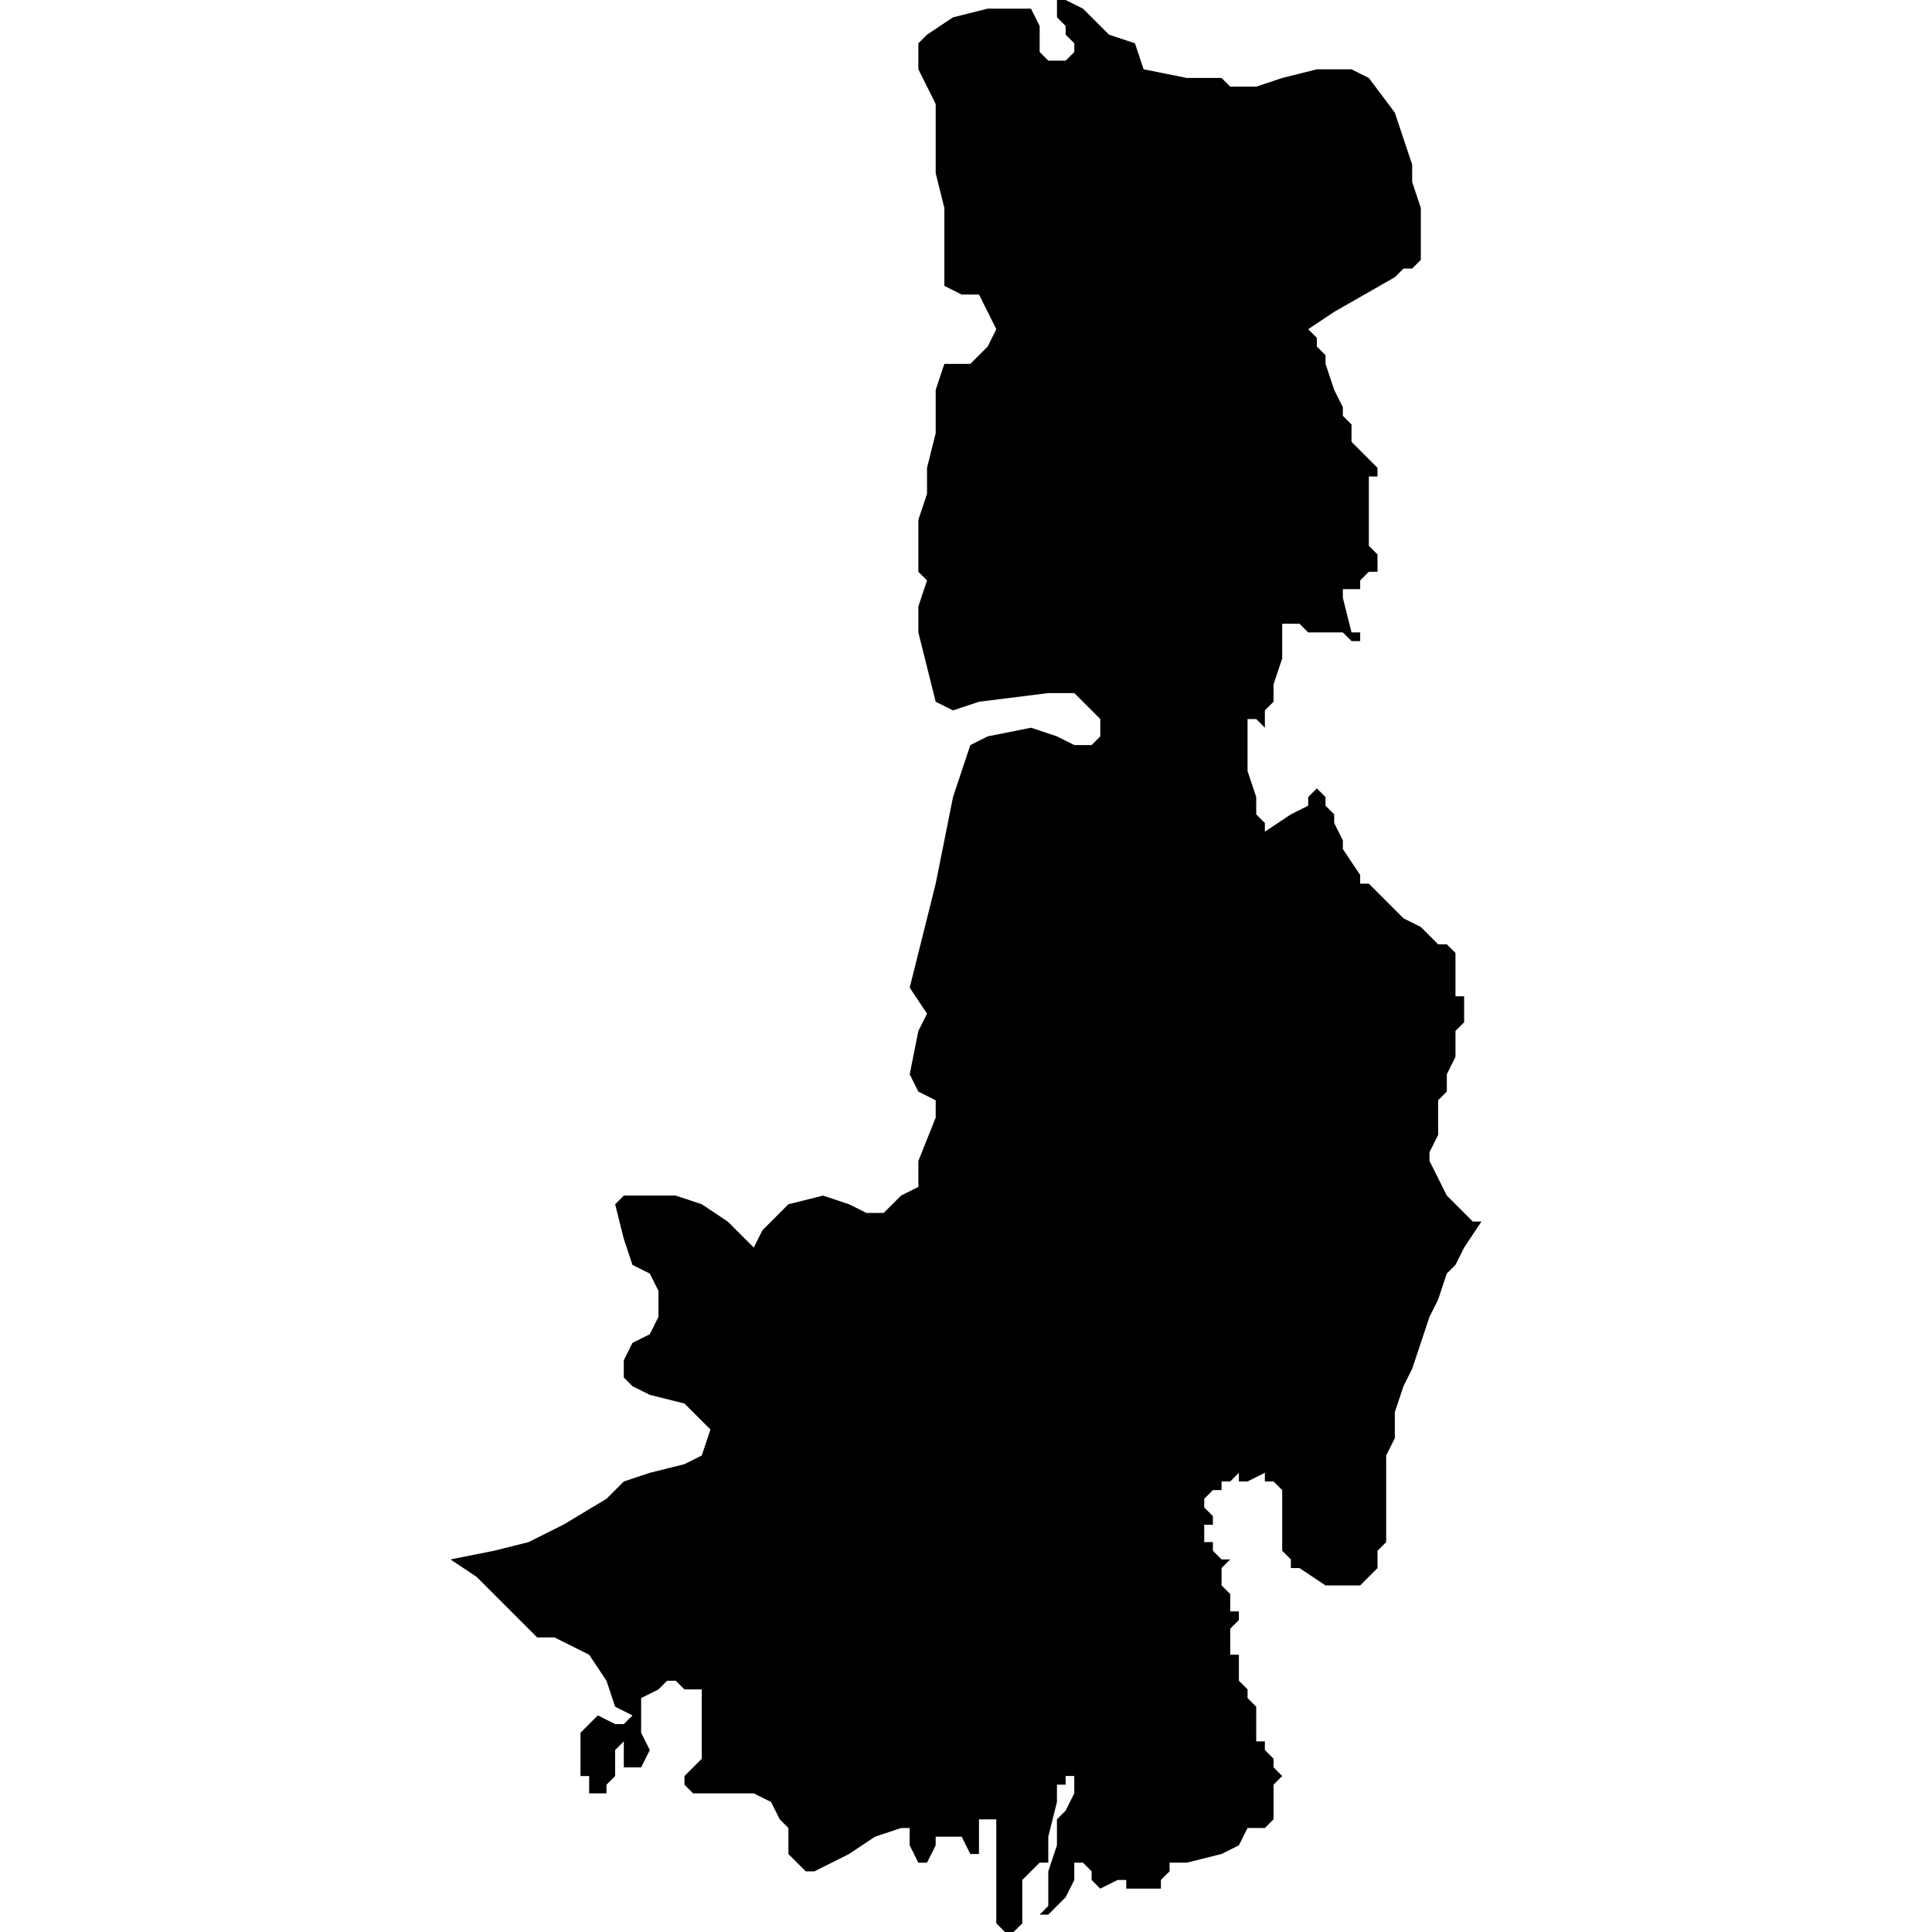 <?xml version="1.0" encoding="UTF-8" standalone="no"?>
<svg
   xmlns:dc="http://purl.org/dc/elements/1.1/"
   xmlns:cc="http://creativecommons.org/ns#"
   xmlns:rdf="http://www.w3.org/1999/02/22-rdf-syntax-ns#"
   xmlns:svg="http://www.w3.org/2000/svg"
   xmlns="http://www.w3.org/2000/svg"
   xmlns:sodipodi="http://sodipodi.sourceforge.net/DTD/sodipodi-0.dtd"
   xmlns:inkscape="http://www.inkscape.org/namespaces/inkscape"
   version="1.0"
   width="1024pt"
   height="1024pt"
   viewBox="0 0 1024 1024"
   preserveAspectRatio="xMidYMid meet"
   id="svg2211"
   sodipodi:docname="vector.svg"
   inkscape:version="1.0.2-2 (e86c870879, 2021-01-15)">
  <defs
     id="defs2215" />
  <sodipodi:namedview
     pagecolor="#ffffff"
     bordercolor="#666666"
     borderopacity="1"
     objecttolerance="10"
     gridtolerance="10"
     guidetolerance="10"
     inkscape:pageopacity="0"
     inkscape:pageshadow="2"
     inkscape:window-width="1366"
     inkscape:window-height="697"
     id="namedview2213"
     showgrid="false"
     inkscape:zoom="0.1940918"
     inkscape:cx="1266.7524"
     inkscape:cy="760.26375"
     inkscape:window-x="-8"
     inkscape:window-y="-8"
     inkscape:window-maximized="1"
     inkscape:current-layer="svg2211"
     fit-margin-top="0"
     fit-margin-left="0"
     fit-margin-right="0"
     fit-margin-bottom="0" />
  <path
     d="m 739.269,146.936 -32.143,18.367 -13.756,9.184 4.592,4.592 v 4.592 l 4.592,4.591 v 4.592 l 4.592,13.776 4.592,9.184 v 4.592 l 4.592,4.592 v 9.184 l 13.776,13.775 v 4.592 h -4.592 v 36.735 l 4.592,4.592 v 9.184 h -4.592 l -4.592,4.592 v 4.591 h -9.184 v 4.592 l 4.592,18.368 h 4.592 v 4.592 h -4.592 l -4.592,-4.592 h -18.368 l -4.592,-4.592 h -9.183 v 18.367 l -4.592,13.776 v 9.184 l -4.592,4.591 v 9.184 l -4.592,-4.592 h -4.592 v 27.552 l 4.592,13.775 v 9.184 l 4.592,4.592 v 4.592 l 13.775,-9.184 9.184,-4.592 v -4.592 l 4.592,-4.591 4.592,4.591 v 4.592 l 4.592,4.592 v 4.592 l 4.592,9.184 v 4.592 l 9.184,13.775 v 4.592 h 4.592 l 18.367,18.368 9.184,4.592 4.592,4.592 4.592,4.591 h 4.592 l 4.592,4.592 v 22.96 h 4.592 v 13.775 l -4.592,4.592 v 13.776 l -4.592,9.183 v 9.184 l -4.592,4.592 v 18.368 l -4.592,9.183 v 4.592 l 4.592,9.184 4.592,9.184 13.775,13.775 h 4.592 l -9.184,13.776 -4.592,9.184 -4.592,4.592 -4.592,13.775 -4.592,9.184 -9.183,27.551 -4.592,9.184 -4.592,13.775 v 13.776 l -4.592,9.184 v 45.92 l -4.592,4.592 v 9.184 l -4.592,4.592 -4.592,4.591 h -18.368 l -13.775,-9.183 h -4.592 v -4.592 l -4.592,-4.592 v -32.143 l -4.592,-4.592 h -4.592 v -4.592 l -9.184,4.592 h -4.592 v -4.592 l -4.592,4.592 h -4.592 v 4.592 h -4.592 l -4.592,4.591 v 4.592 l 4.592,4.592 v 4.592 h -4.592 v 9.184 h 4.592 v 4.592 l 4.592,4.592 h 4.592 l -4.592,4.592 v 9.183 l 4.592,4.592 v 9.184 h 4.592 v 4.592 l -4.592,4.592 v 13.775 h 4.592 v 13.776 l 4.592,4.592 v 4.592 l 4.592,4.592 v 18.367 h 4.592 v 4.592 l 4.592,4.592 v 4.592 l 4.592,4.592 -4.592,4.592 v 18.367 l -4.592,4.592 h -9.184 l -4.592,9.184 -9.183,4.591 -18.368,4.592 h -9.183 v 4.592 l -4.592,4.592 v 4.592 h -18.368 v 4.592 -9.184 h -4.592 l -9.184,4.592 -4.592,-4.592 v -4.592 l -4.592,-4.592 h -4.592 v 9.184 l -4.592,9.184 -4.592,4.592 -4.592,4.592 h -4.592 l 4.592,-4.592 v -18.368 l 4.592,-13.775 v -13.776 l 4.592,-4.592 4.592,-9.184 v -9.183 h -4.592 v 4.592 h -4.592 v 9.183 l -4.592,18.368 v 13.775 h -4.592 l -4.592,4.592 -4.592,4.592 v 22.979 l -4.592,4.592 h -4.592 l -4.592,-4.592 v -55.101 h -9.183 v 18.368 h -4.592 l -4.592,-9.184 h -13.776 v 4.592 l -4.592,9.184 h -4.592 l -4.592,-9.184 v -9.184 h -4.592 l -13.775,4.592 -13.776,9.184 -9.164,4.592 -9.184,4.592 h -4.592 l -9.184,-9.184 v -13.776 l -4.592,-4.592 -4.592,-9.184 -9.183,-4.592 h -32.143 l -4.592,-4.591 v -4.592 l 4.592,-4.592 4.592,-4.592 v -36.735 h -9.184 l -4.592,-4.592 h -4.592 l -4.592,4.592 -9.184,4.592 v 18.367 l 4.592,9.184 -4.592,9.184 h -9.183 v -18.368 4.592 l -4.592,4.592 v 13.776 l -4.592,4.592 v 4.591 h -9.184 v -9.183 h -4.592 v -22.96 l 9.184,-9.183 9.183,4.592 h 4.592 l 4.592,-4.592 -9.183,-4.592 -4.592,-13.776 -9.184,-13.776 -18.367,-9.183 h -9.184 l -32.143,-32.143 -13.776,-9.184 22.96,-4.592 18.367,-4.592 18.368,-9.183 22.959,-13.776 9.184,-9.184 13.775,-4.592 18.368,-4.592 9.184,-4.592 4.592,-13.775 -13.776,-13.776 -18.368,-4.592 -9.183,-4.592 -4.592,-4.591 v -9.184 l 4.592,-9.184 9.183,-4.592 4.592,-9.184 v -13.775 l -4.592,-9.184 -9.183,-4.592 -4.592,-13.776 -4.592,-18.367 4.592,-4.592 h 27.551 l 13.776,4.592 13.775,9.184 13.776,13.775 4.592,-9.183 13.775,-13.776 18.368,-4.592 13.776,4.592 9.183,4.592 h 9.184 l 4.592,-4.592 4.592,-4.592 9.183,-4.592 v -13.775 l 9.184,-22.96 v -9.184 l -9.184,-4.592 -4.592,-9.183 4.592,-22.96 4.592,-9.183 -9.183,-13.776 13.775,-55.101 9.184,-45.938 9.183,-27.552 9.184,-4.592 22.96,-4.591 13.775,4.591 9.184,4.592 h 9.183 l 4.592,-4.592 v -9.183 l -4.592,-4.592 -4.592,-4.592 -4.592,-4.592 h -13.775 l -36.735,4.592 -13.776,4.592 -9.184,-4.592 -9.183,-36.735 v -13.776 l 4.592,-13.775 -4.592,-4.592 v -27.551 l 4.592,-13.776 v -13.775 l 4.592,-18.368 v -22.96 l 4.592,-13.775 h 13.775 l 9.184,-9.184 4.592,-9.184 -9.184,-18.367 h -9.183 l -9.184,-4.592 v -41.325 l -4.592,-18.368 v -36.735 l -4.592,-9.184 -4.592,-9.184 v -13.775 l 4.592,-4.592 13.776,-9.184 18.367,-4.592 h 22.96 l 4.592,9.184 v 13.776 l 4.592,4.592 h 9.184 l 4.592,-4.592 v -4.592 l -4.592,-4.592 v -4.592 l -4.592,-4.592 V 4.7412111e-6 h 4.592 L 573.998,4.592 l 13.776,13.776 13.775,4.592 4.592,13.775 22.96,4.592 h 18.367 l 4.592,4.592 h 13.776 l 13.756,-4.592 18.367,-4.592 h 18.368 l 9.184,4.592 13.775,18.368 9.184,27.551 v 9.184 l 4.592,13.776 v 27.551 l -4.592,4.591 h -4.592 l -4.592,4.592 z"
     style="clip-rule:evenodd;fill:#000000;fill-rule:nonzero;stroke:none;stroke-width:9.567px"
     id="path1290" />
</svg>
